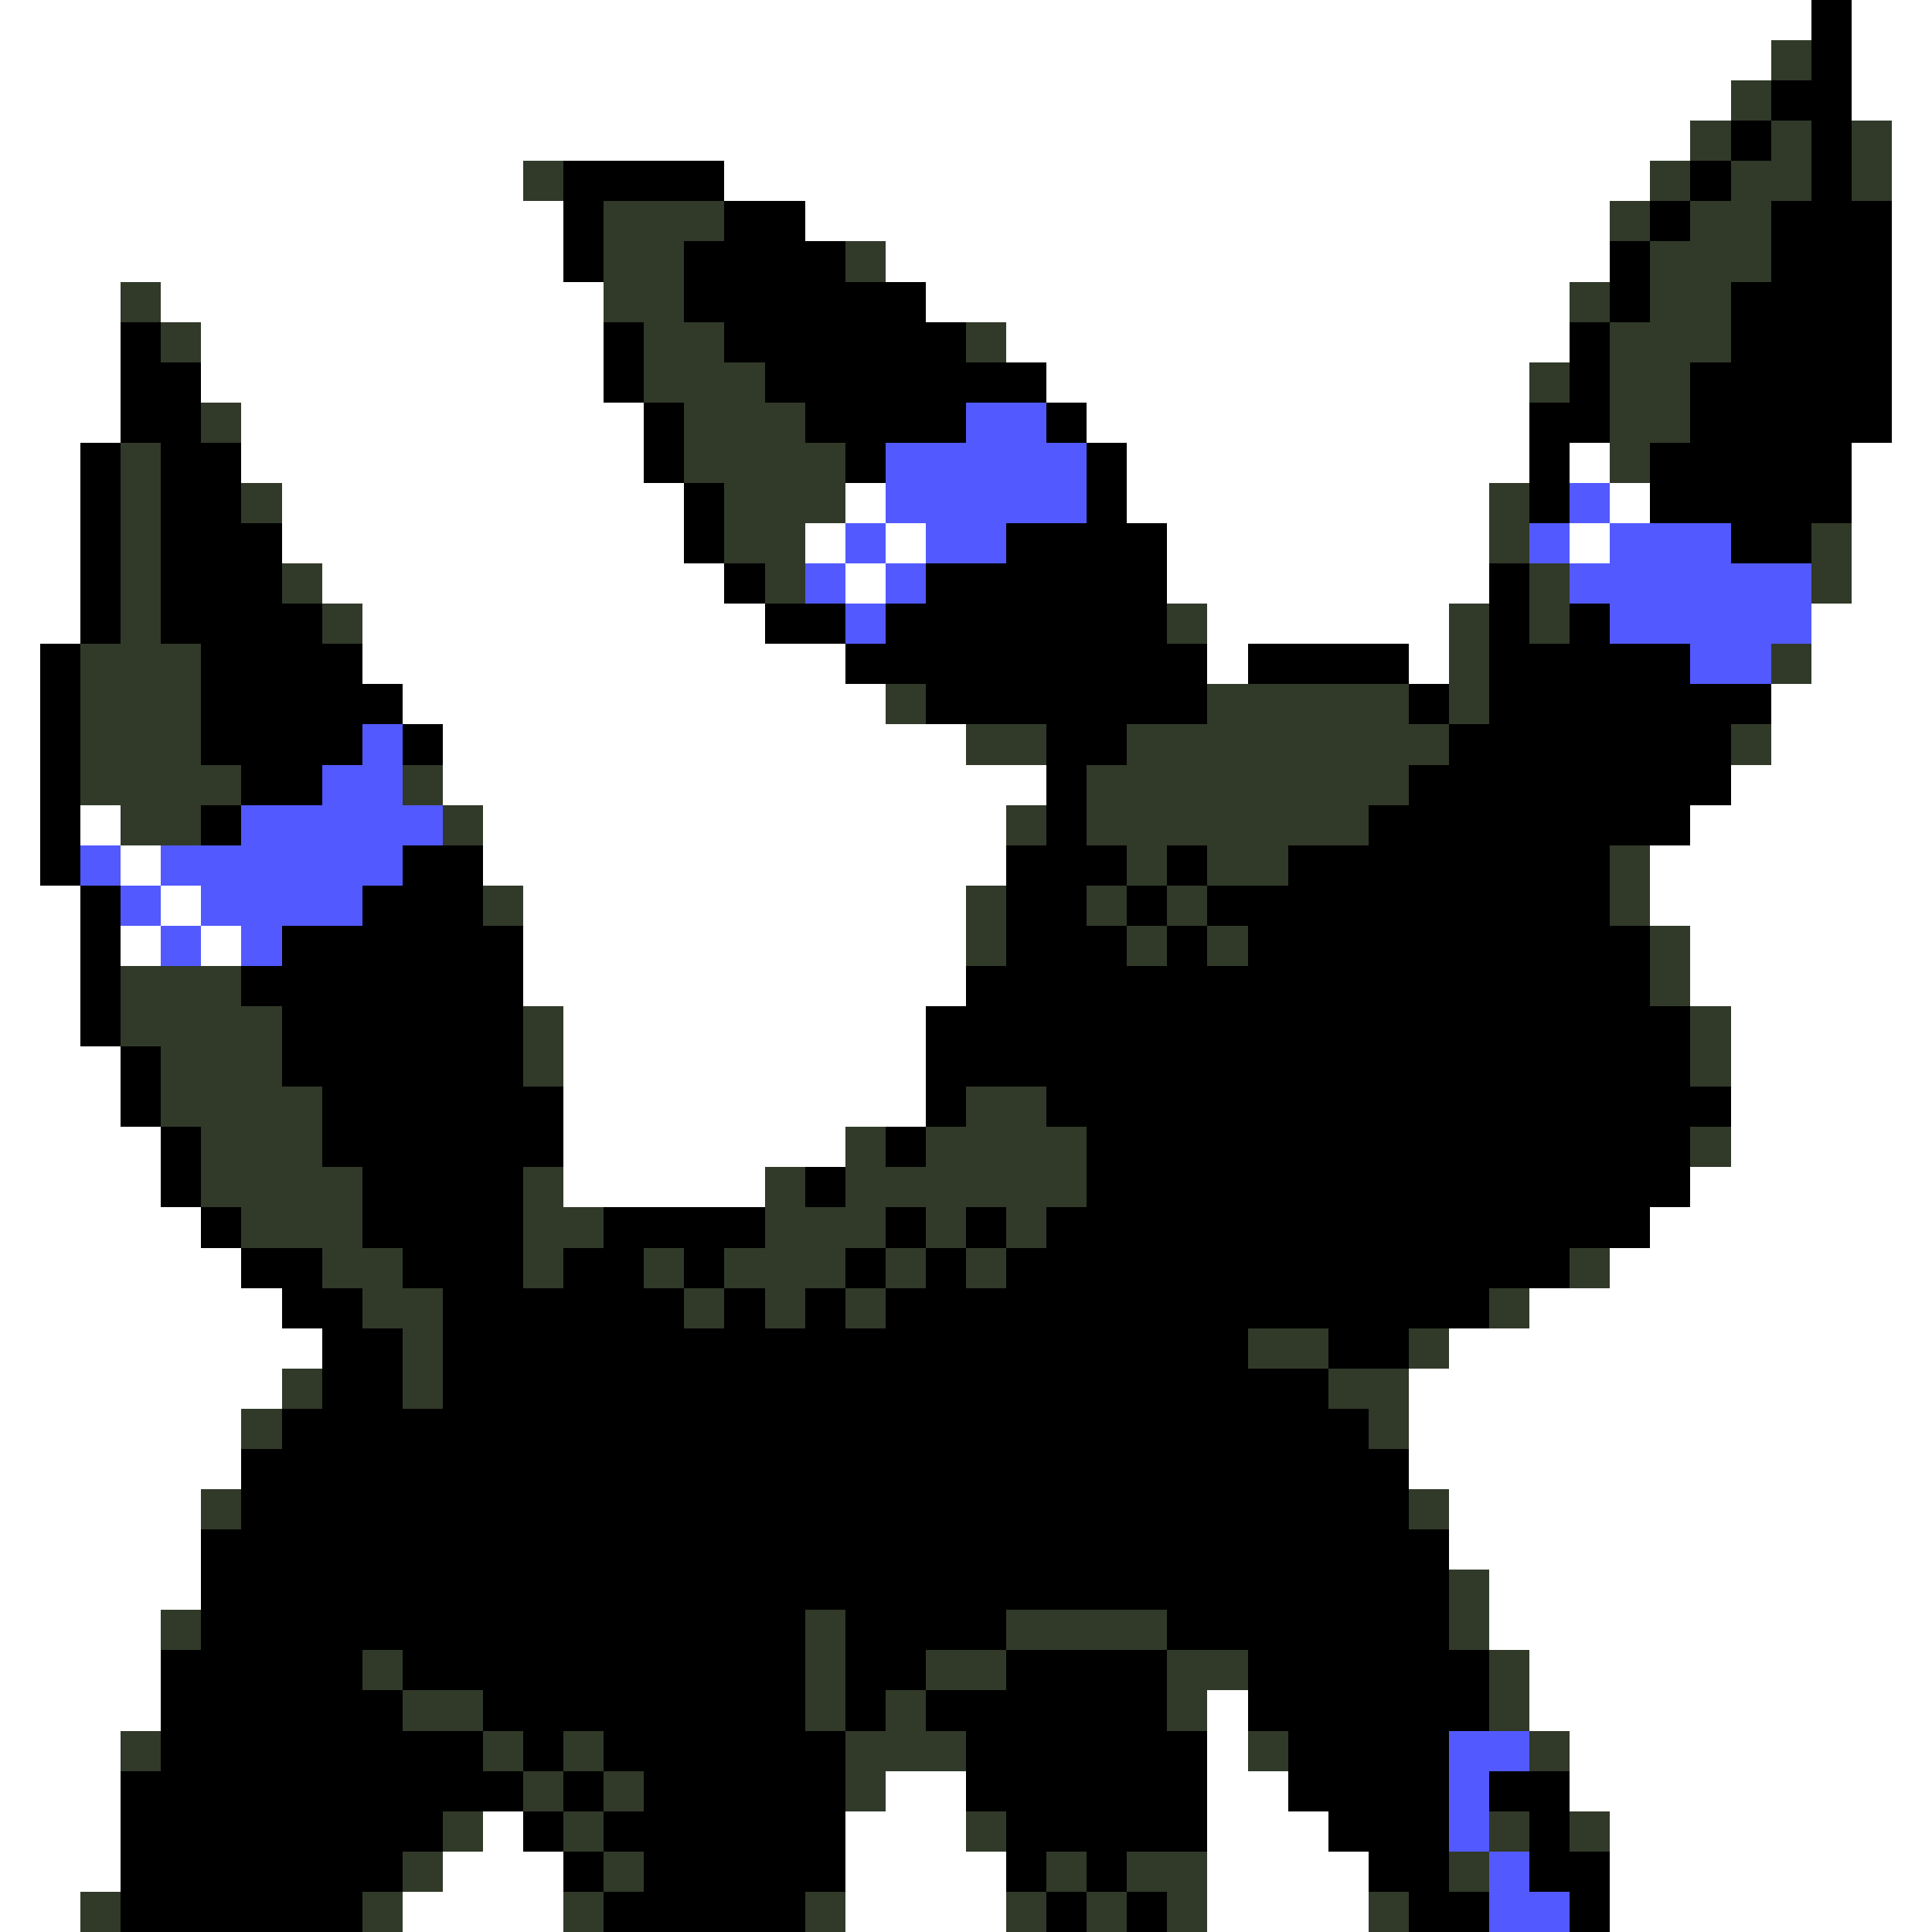 <svg xmlns="http://www.w3.org/2000/svg" viewBox="0 -0.5 48 48" shape-rendering="crispEdges">
<rect x="0" y="-0.5" width="48" height="48" fill="#808080" stroke="none"/>
<path stroke="#ffffff" d="M0 0h45M46 0h2M0 1h44M46 1h2M0 2h43M46 2h2M0 3h42M47 3h1M0 4h13M18 4h23M47 4h1M0 5h14M20 5h20M47 5h1M0 6h14M22 6h18M47 6h1M0 7h3M4 7h11M23 7h16M47 7h1M0 8h3M5 8h10M25 8h14M47 8h1M0 9h3M5 9h10M26 9h12M47 9h1M0 10h3M6 10h10M27 10h11M47 10h1M0 11h2M6 11h10M28 11h10M39 11h1M46 11h2M0 12h2M7 12h10M21 12h1M28 12h9M40 12h1M46 12h2M0 13h2M7 13h10M20 13h1M22 13h1M29 13h8M39 13h1M46 13h2M0 14h2M8 14h10M21 14h1M29 14h8M46 14h2M0 15h2M9 15h10M30 15h6M45 15h3M0 16h1M9 16h12M30 16h1M35 16h1M45 16h3M0 17h1M10 17h12M44 17h4M0 18h1M11 18h13M44 18h4M0 19h1M11 19h15M43 19h5M0 20h1M2 20h1M12 20h13M42 20h6M0 21h1M3 21h1M12 21h13M41 21h7M0 22h2M4 22h1M13 22h11M41 22h7M0 23h2M3 23h1M5 23h1M13 23h11M42 23h6M0 24h2M13 24h11M42 24h6M0 25h2M14 25h9M43 25h5M0 26h3M14 26h9M43 26h5M0 27h3M14 27h9M43 27h5M0 28h4M14 28h7M43 28h5M0 29h4M14 29h5M42 29h6M0 30h5M41 30h7M0 31h6M40 31h8M0 32h7M38 32h10M0 33h8M36 33h12M0 34h7M35 34h13M0 35h6M35 35h13M0 36h6M35 36h13M0 37h5M36 37h12M0 38h5M36 38h12M0 39h5M37 39h11M0 40h4M37 40h11M0 41h4M38 41h10M0 42h4M30 42h1M38 42h10M0 43h3M30 43h1M39 43h9M0 44h3M22 44h2M30 44h2M39 44h9M0 45h3M12 45h1M21 45h3M30 45h3M40 45h8M0 46h3M11 46h3M21 46h4M30 46h4M40 46h8M0 47h2M10 47h4M21 47h4M30 47h4M40 47h8" />
<path stroke="#000000" d="M45 0h1M45 1h1M44 2h2M43 3h1M45 3h1M14 4h4M42 4h1M45 4h1M14 5h1M18 5h2M41 5h1M44 5h3M14 6h1M17 6h4M40 6h1M44 6h3M17 7h6M40 7h1M43 7h4M3 8h1M15 8h1M18 8h6M39 8h1M43 8h4M3 9h2M15 9h1M19 9h7M39 9h1M42 9h5M3 10h2M16 10h1M20 10h4M26 10h1M38 10h2M42 10h5M2 11h1M4 11h2M16 11h1M21 11h1M27 11h1M38 11h1M41 11h5M2 12h1M4 12h2M17 12h1M27 12h1M38 12h1M41 12h5M2 13h1M4 13h3M17 13h1M25 13h4M43 13h2M2 14h1M4 14h3M18 14h1M23 14h6M37 14h1M2 15h1M4 15h4M19 15h2M22 15h7M37 15h1M39 15h1M1 16h1M5 16h4M21 16h9M31 16h4M37 16h5M1 17h1M5 17h5M23 17h7M35 17h1M37 17h7M1 18h1M5 18h4M10 18h1M26 18h2M36 18h7M1 19h1M6 19h2M26 19h1M35 19h8M1 20h1M5 20h1M26 20h1M34 20h8M1 21h1M10 21h2M25 21h3M29 21h1M32 21h8M2 22h1M9 22h3M25 22h2M28 22h1M30 22h10M2 23h1M7 23h6M25 23h3M29 23h1M31 23h10M2 24h1M6 24h7M24 24h17M2 25h1M7 25h6M23 25h19M3 26h1M7 26h6M23 26h19M3 27h1M8 27h6M23 27h1M26 27h17M4 28h1M8 28h6M22 28h1M27 28h15M4 29h1M9 29h4M20 29h1M27 29h15M5 30h1M9 30h4M15 30h4M22 30h1M24 30h1M26 30h15M6 31h2M10 31h3M14 31h2M17 31h1M21 31h1M23 31h1M25 31h14M7 32h2M11 32h6M18 32h1M20 32h1M22 32h15M8 33h2M11 33h20M33 33h2M8 34h2M11 34h22M7 35h27M6 36h29M6 37h29M5 38h31M5 39h31M5 40h15M21 40h4M29 40h7M4 41h5M10 41h10M21 41h2M25 41h4M31 41h6M4 42h6M12 42h8M21 42h1M23 42h6M31 42h6M4 43h8M13 43h1M15 43h6M24 43h6M32 43h4M3 44h10M14 44h1M16 44h5M24 44h6M32 44h4M37 44h2M3 45h8M13 45h1M15 45h6M25 45h5M33 45h3M38 45h1M3 46h7M14 46h1M16 46h5M25 46h1M27 46h1M34 46h2M38 46h2M3 47h6M15 47h5M26 47h1M28 47h1M35 47h2M39 47h1" />
<path stroke="#313a29" d="M44 1h1M43 2h1M42 3h1M44 3h1M46 3h1M13 4h1M41 4h1M43 4h2M46 4h1M15 5h3M40 5h1M42 5h2M15 6h2M21 6h1M41 6h3M3 7h1M15 7h2M39 7h1M41 7h2M4 8h1M16 8h2M24 8h1M40 8h3M16 9h3M38 9h1M40 9h2M5 10h1M17 10h3M40 10h2M3 11h1M17 11h4M40 11h1M3 12h1M6 12h1M18 12h3M37 12h1M3 13h1M18 13h2M37 13h1M45 13h1M3 14h1M7 14h1M19 14h1M38 14h1M45 14h1M3 15h1M8 15h1M29 15h1M36 15h1M38 15h1M2 16h3M36 16h1M44 16h1M2 17h3M22 17h1M30 17h5M36 17h1M2 18h3M24 18h2M28 18h8M43 18h1M2 19h4M10 19h1M27 19h8M3 20h2M11 20h1M25 20h1M27 20h7M28 21h1M30 21h2M40 21h1M12 22h1M24 22h1M27 22h1M29 22h1M40 22h1M24 23h1M28 23h1M30 23h1M41 23h1M3 24h3M41 24h1M3 25h4M13 25h1M42 25h1M4 26h3M13 26h1M42 26h1M4 27h4M24 27h2M5 28h3M21 28h1M23 28h4M42 28h1M5 29h4M13 29h1M19 29h1M21 29h6M6 30h3M13 30h2M19 30h3M23 30h1M25 30h1M8 31h2M13 31h1M16 31h1M18 31h3M22 31h1M24 31h1M39 31h1M9 32h2M17 32h1M19 32h1M21 32h1M37 32h1M10 33h1M31 33h2M35 33h1M7 34h1M10 34h1M33 34h2M6 35h1M34 35h1M5 37h1M35 37h1M36 39h1M4 40h1M20 40h1M25 40h4M36 40h1M9 41h1M20 41h1M23 41h2M29 41h2M37 41h1M10 42h2M20 42h1M22 42h1M29 42h1M37 42h1M3 43h1M12 43h1M14 43h1M21 43h3M31 43h1M38 43h1M13 44h1M15 44h1M21 44h1M11 45h1M14 45h1M24 45h1M37 45h1M39 45h1M10 46h1M15 46h1M26 46h1M28 46h2M36 46h1M2 47h1M9 47h1M14 47h1M20 47h1M25 47h1M27 47h1M29 47h1M34 47h1" />
<path stroke="#525aff" d="M24 10h2M22 11h5M22 12h5M39 12h1M21 13h1M23 13h2M38 13h1M40 13h3M20 14h1M22 14h1M39 14h6M21 15h1M40 15h5M42 16h2M9 18h1M8 19h2M6 20h5M2 21h1M4 21h6M3 22h1M5 22h4M4 23h1M6 23h1M36 43h2M36 44h1M36 45h1M37 46h1M37 47h2" />
</svg>